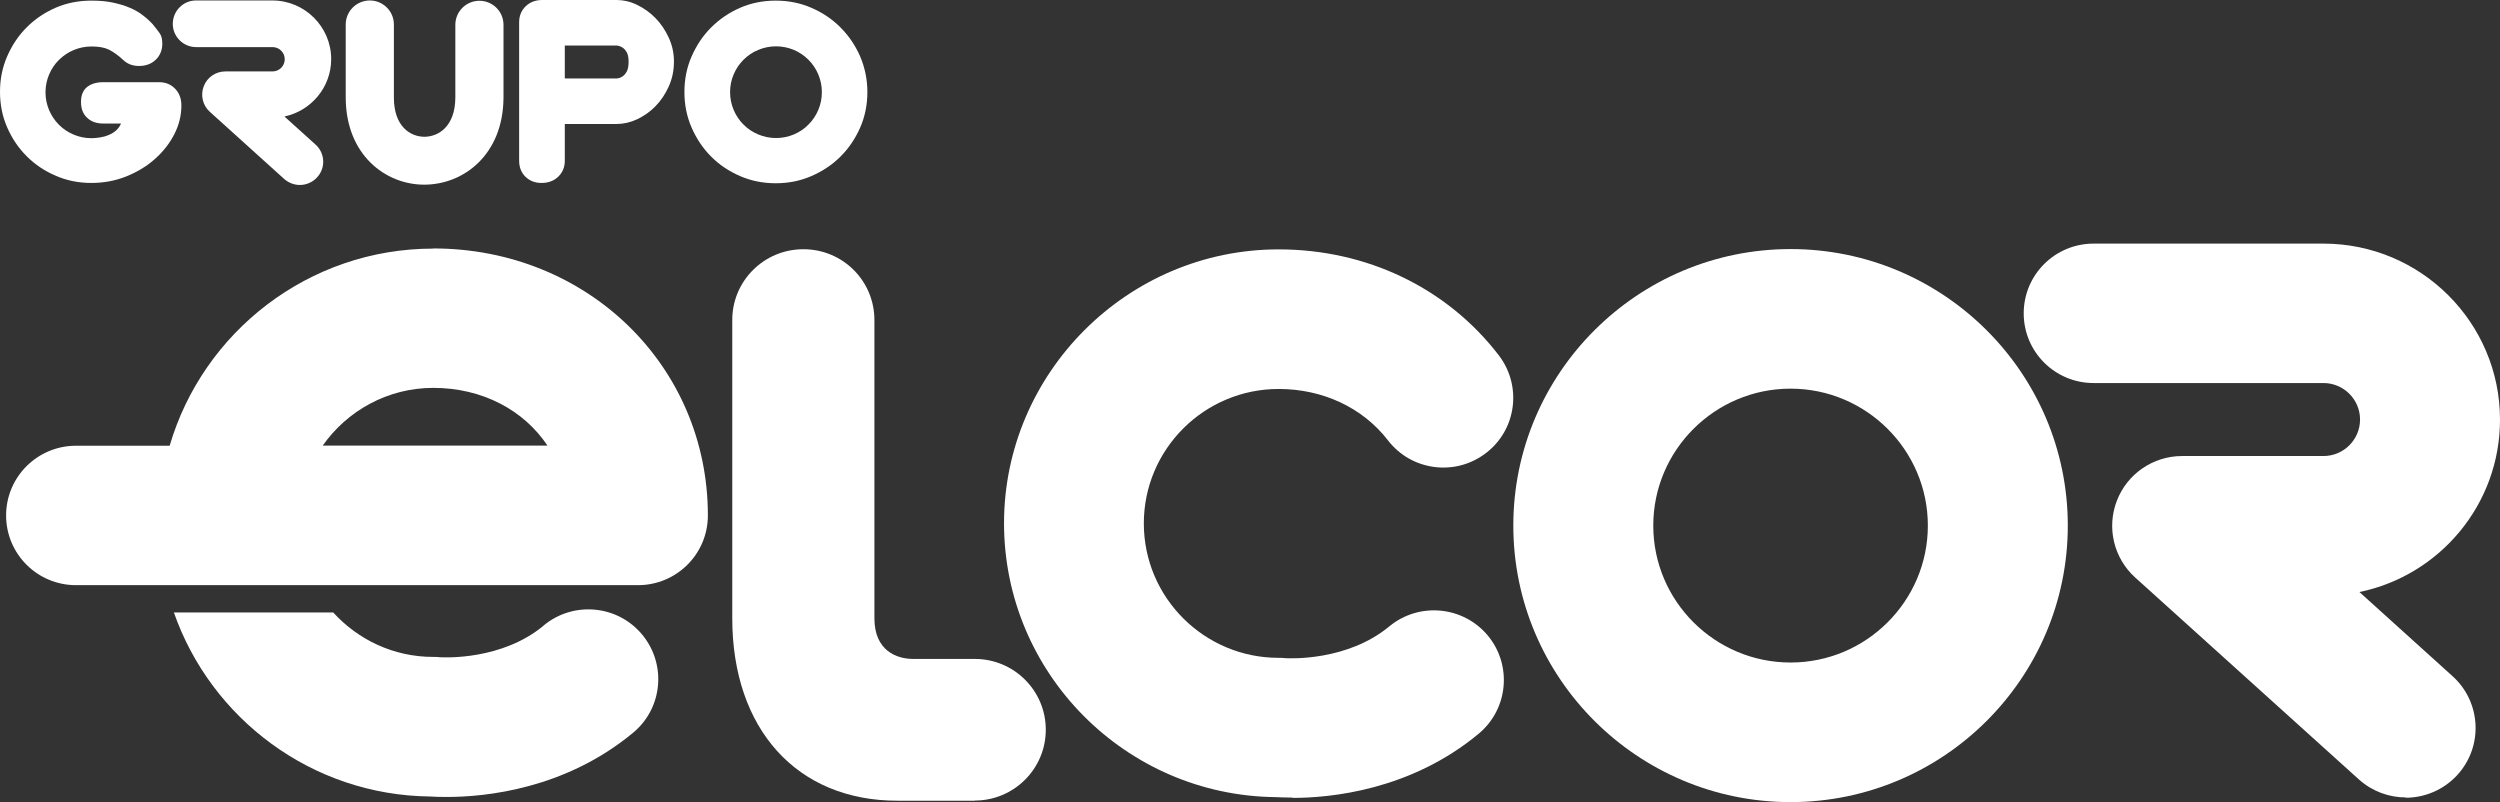 <svg width="427" height="137" viewBox="0 0 427 137" fill="none" xmlns="http://www.w3.org/2000/svg">
<rect x="0" y="0" width="427" height="137" fill="#333333" stroke="none"/>
<path d="M51.225 31.593C50.264 31.593 49.329 31.247 48.554 30.581L35.842 19.1C34.613 18.007 34.212 16.249 34.8 14.731C35.388 13.186 36.856 12.2 38.512 12.2H46.551C47.7 12.2 48.634 11.268 48.634 10.123C48.634 8.977 47.7 8.045 46.551 8.045H33.491C31.301 8.045 29.512 6.26 29.512 4.076C29.512 1.891 31.274 0.08 33.465 0.08H46.525C52.053 0.08 56.567 4.582 56.567 10.096C56.567 14.917 53.121 18.94 48.581 19.899L53.896 24.694C55.525 26.159 55.658 28.663 54.163 30.288C53.388 31.14 52.293 31.593 51.225 31.593Z" fill="white"/>
<path d="M27.162 14.038C28.283 14.038 29.191 14.411 29.912 15.157C30.634 15.903 30.981 16.862 30.981 18.007C30.981 19.712 30.58 21.337 29.779 22.909C28.978 24.48 27.883 25.892 26.467 27.144C25.078 28.396 23.422 29.382 21.58 30.128C19.71 30.874 17.734 31.247 15.597 31.247C13.461 31.247 11.404 30.847 9.535 30.021C7.638 29.222 5.982 28.103 4.567 26.691C3.151 25.28 2.056 23.655 1.229 21.763C0.401 19.872 0 17.848 0 15.69C0 13.532 0.401 11.508 1.229 9.616C2.056 7.725 3.151 6.074 4.567 4.662C5.982 3.25 7.638 2.131 9.535 1.305C11.404 0.506 13.434 0.107 15.597 0.107C17.013 0.107 18.241 0.213 19.336 0.453C20.431 0.693 21.393 0.986 22.247 1.359C23.102 1.731 23.85 2.158 24.464 2.664C25.105 3.143 25.639 3.649 26.12 4.182C26.574 4.742 26.948 5.221 27.268 5.674C27.589 6.1 27.722 6.713 27.722 7.459C27.722 8.551 27.349 9.483 26.601 10.202C25.853 10.922 24.891 11.268 23.743 11.268C22.701 11.268 21.82 10.948 21.152 10.336C20.218 9.457 19.336 8.844 18.588 8.471C17.814 8.098 16.826 7.938 15.624 7.938C14.556 7.938 13.541 8.151 12.579 8.551C11.645 8.95 10.79 9.51 10.069 10.229C9.348 10.948 8.787 11.774 8.386 12.733C7.986 13.665 7.772 14.678 7.772 15.77C7.772 16.862 7.986 17.848 8.386 18.806C8.787 19.739 9.348 20.591 10.069 21.311C10.79 22.03 11.618 22.589 12.579 22.989C13.514 23.388 14.529 23.601 15.624 23.601C16.105 23.601 16.612 23.548 17.119 23.468C17.627 23.388 18.108 23.255 18.588 23.042C19.069 22.855 19.47 22.589 19.844 22.27C20.191 21.95 20.485 21.55 20.672 21.097H17.627C16.479 21.097 15.57 20.778 14.876 20.112C14.182 19.473 13.835 18.567 13.835 17.421C13.835 16.276 14.182 15.397 14.903 14.837C15.597 14.305 16.505 14.038 17.627 14.038H27.162Z" fill="white"/>
<path d="M96.468 21.177V27.437C96.468 28.556 96.094 29.462 95.346 30.181C94.598 30.9 93.637 31.247 92.488 31.247C91.34 31.247 90.458 30.874 89.737 30.181C89.016 29.462 88.669 28.556 88.669 27.437V3.809C88.669 2.717 89.043 1.785 89.791 1.066C90.538 0.346 91.5 0 92.622 0H105.308C106.483 0 107.658 0.266 108.806 0.826C109.955 1.385 111.023 2.131 111.958 3.09C112.893 4.049 113.641 5.168 114.228 6.446C114.816 7.725 115.109 9.084 115.109 10.495C115.109 12.04 114.816 13.452 114.228 14.758C113.641 16.063 112.893 17.182 111.958 18.141C111.023 19.1 109.982 19.819 108.806 20.378C107.658 20.911 106.483 21.177 105.308 21.177H96.441H96.468ZM96.468 7.778V13.399H105.334C105.682 13.372 106.029 13.266 106.323 13.053C106.59 12.893 106.83 12.6 107.044 12.227C107.257 11.827 107.364 11.268 107.364 10.522C107.364 9.829 107.257 9.297 107.044 8.924C106.83 8.551 106.59 8.284 106.323 8.125C106.029 7.938 105.708 7.805 105.334 7.778H96.468Z" fill="white"/>
<path d="M132.496 0.107C134.659 0.107 136.689 0.506 138.585 1.332C140.482 2.158 142.137 3.25 143.553 4.688C144.968 6.1 146.09 7.752 146.918 9.643C147.719 11.534 148.147 13.559 148.147 15.716C148.147 17.874 147.746 19.899 146.918 21.79C146.09 23.681 144.968 25.333 143.553 26.745C142.137 28.157 140.482 29.249 138.585 30.075C136.689 30.9 134.659 31.3 132.496 31.3C130.333 31.3 128.303 30.9 126.407 30.075C124.511 29.249 122.855 28.157 121.466 26.745C120.05 25.333 118.955 23.681 118.127 21.79C117.299 19.899 116.899 17.874 116.899 15.716C116.899 13.559 117.299 11.534 118.127 9.643C118.955 7.752 120.05 6.1 121.466 4.688C122.881 3.276 124.511 2.158 126.407 1.332C128.303 0.506 130.333 0.107 132.496 0.107ZM124.697 15.743C124.697 16.809 124.911 17.821 125.312 18.78C125.712 19.739 126.273 20.565 126.994 21.284C127.715 22.003 128.543 22.562 129.505 22.962C130.466 23.362 131.454 23.575 132.549 23.575C133.644 23.575 134.633 23.362 135.594 22.962C136.529 22.562 137.384 22.003 138.078 21.284C138.799 20.565 139.36 19.739 139.761 18.78C140.161 17.848 140.375 16.835 140.375 15.743C140.375 14.651 140.161 13.665 139.761 12.706C139.36 11.747 138.799 10.922 138.078 10.202C137.357 9.483 136.529 8.924 135.594 8.524C134.633 8.125 133.618 7.912 132.549 7.912C131.481 7.912 130.466 8.125 129.505 8.524C128.543 8.924 127.715 9.483 126.994 10.202C126.273 10.922 125.712 11.747 125.312 12.706C124.911 13.639 124.697 14.651 124.697 15.743Z" fill="white"/>
<path d="M72.484 31.54H72.457C65.807 31.54 59.077 26.425 59.05 16.675V4.182C59.05 1.918 60.893 0.08 63.163 0.08C65.433 0.08 67.276 1.918 67.276 4.182V16.675C67.276 21.604 70.081 23.335 72.457 23.362C74.888 23.362 77.746 21.604 77.772 16.675V4.235C77.772 1.971 79.615 0.133 81.885 0.133C84.155 0.133 85.998 1.971 85.998 4.235V16.675C85.945 26.452 79.161 31.54 72.457 31.54" fill="white"/>
<path d="M220.738 136.227C219.482 136.227 218.521 136.174 217.88 136.148C192.268 135.881 171.489 114.997 171.489 89.371C171.489 63.745 192.535 42.594 218.387 42.594C233.451 42.594 247.151 49.174 255.992 60.682C259.998 65.903 259.036 73.388 253.802 77.384C248.567 81.406 241.062 80.421 237.056 75.2C232.756 69.632 225.946 66.436 218.387 66.436C205.701 66.436 195.366 76.718 195.366 89.398C195.366 102.077 205.701 112.36 218.387 112.36C218.842 112.36 219.082 112.36 219.509 112.413C220.31 112.466 230.112 112.919 237.27 107.005C242.344 102.797 249.876 103.489 254.095 108.524C258.315 113.585 257.621 121.097 252.573 125.306C240.929 135.002 227.201 136.281 220.764 136.281" fill="white"/>
<path d="M305.828 137C279.708 137 258.475 115.823 258.475 89.771C258.475 63.718 279.708 42.541 305.828 42.541C331.948 42.541 353.18 63.718 353.18 89.771C353.18 115.823 331.948 137 305.828 137ZM305.828 66.382C292.901 66.382 282.379 76.878 282.379 89.771C282.379 102.663 292.901 113.159 305.828 113.159C318.754 113.159 329.277 102.663 329.277 89.771C329.277 76.878 318.754 66.382 305.828 66.382Z" fill="white"/>
<path d="M410.922 136.201C408.064 136.201 405.207 135.189 402.91 133.137L364.691 98.641C361.032 95.338 359.777 90.117 361.567 85.508C363.329 80.927 367.763 77.89 372.704 77.89H396.847C400.292 77.89 403.097 75.093 403.097 71.657C403.097 68.22 400.292 65.423 396.847 65.423H357.587C350.99 65.423 345.649 60.096 345.649 53.516C345.649 46.936 350.99 41.609 357.587 41.609H396.847C413.486 41.609 427 55.088 427 71.683C427 86.174 416.691 98.295 402.99 101.118L418.908 115.503C423.795 119.925 424.169 127.464 419.736 132.338C417.385 134.922 414.127 136.254 410.869 136.254" fill="white"/>
<path d="M166.495 136.76H153.248C136.128 136.76 125.071 124.533 125.071 105.594V54.661C125.071 47.975 130.493 42.568 137.223 42.568C143.954 42.568 149.349 47.975 149.349 54.661V105.594C149.349 111.161 153.168 112.546 155.972 112.546H166.495C173.198 112.546 178.62 117.954 178.62 124.64C178.62 131.326 173.172 136.734 166.495 136.734" fill="white"/>
<path d="M92.862 106.846C85.731 112.786 75.903 112.306 75.102 112.253C74.674 112.2 74.434 112.2 73.98 112.2C67.196 112.2 61.133 109.243 56.914 104.608H29.699C36.029 122.722 53.228 135.828 73.472 136.041C74.113 136.094 75.102 136.121 76.33 136.121C82.767 136.121 96.468 134.842 108.139 125.146C113.213 120.937 113.881 113.425 109.661 108.364C105.441 103.303 97.91 102.637 92.835 106.846" fill="white"/>
<path d="M74.007 42.461C52.694 42.461 34.666 56.713 28.978 76.132H12.98C6.383 76.132 1.042 81.46 1.042 88.039C1.042 94.619 6.383 99.946 12.98 99.946H108.967C115.563 99.946 120.905 94.619 120.905 88.039C120.905 62.467 100.313 42.435 74.007 42.435M55.124 76.105C59.291 70.165 66.208 66.249 74.007 66.249C82.419 66.249 89.497 70.085 93.503 76.105H55.124Z" fill="white"/>
</svg>
